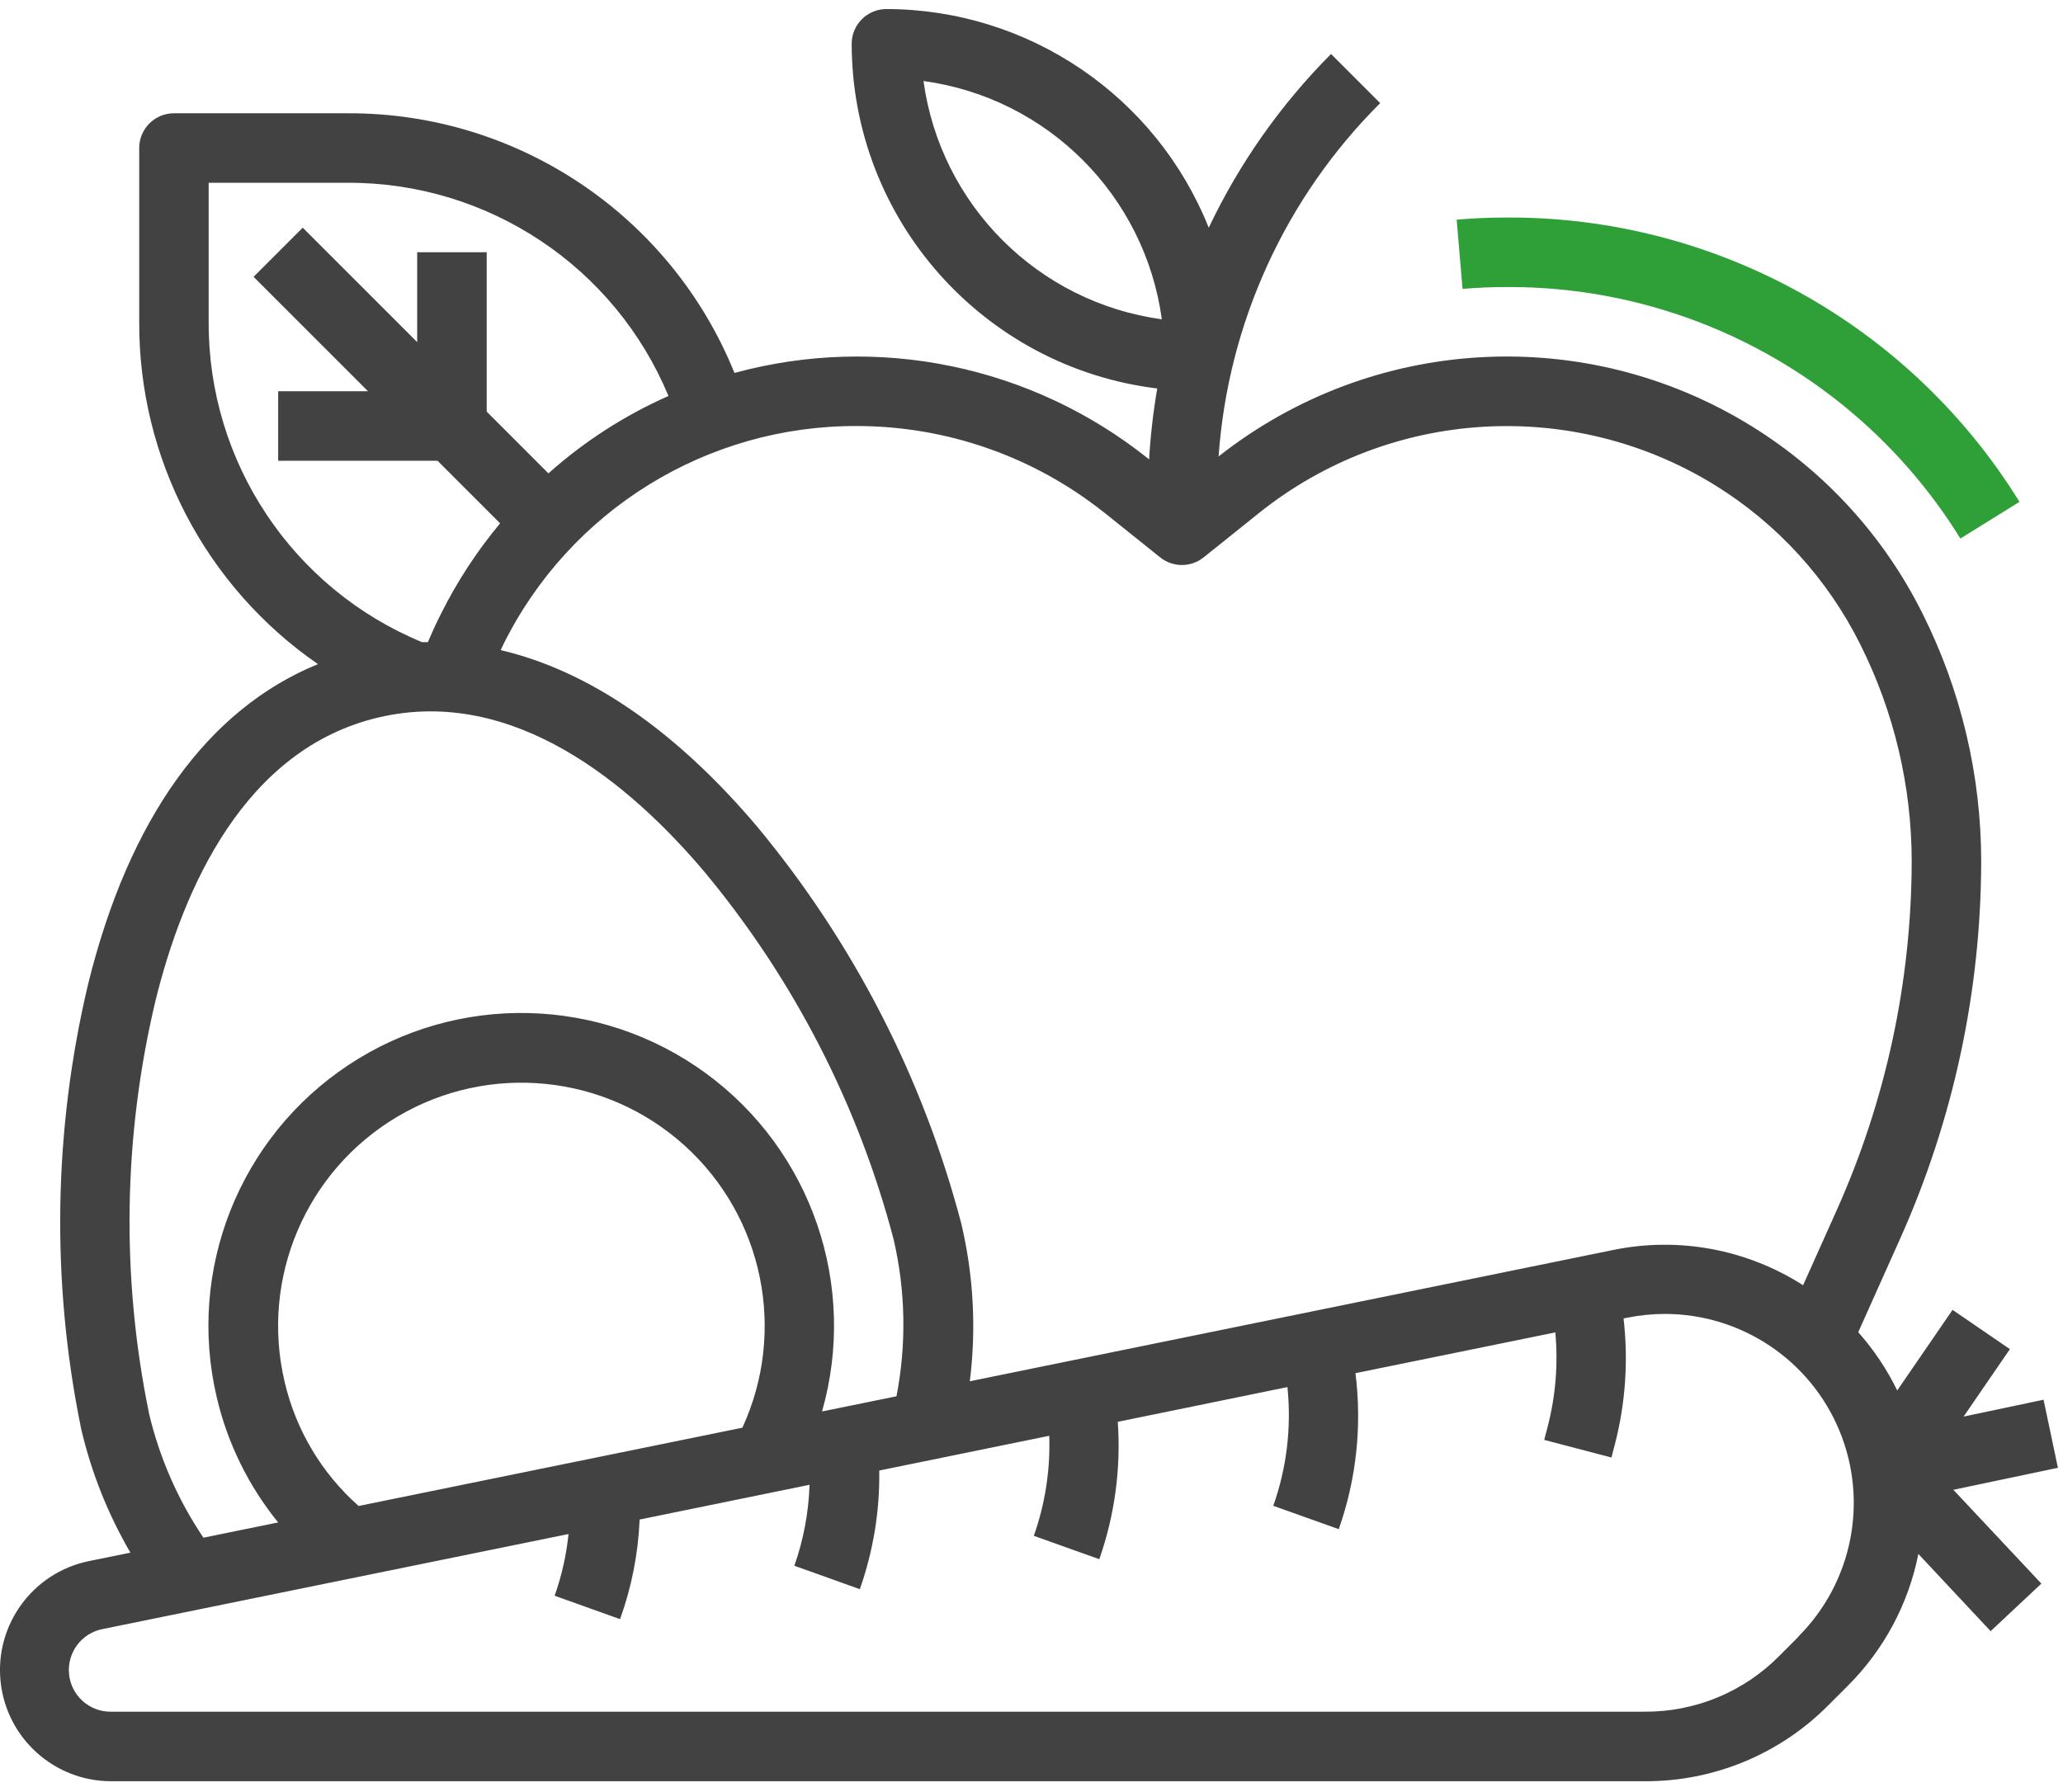 <svg fill="none" height="86" viewBox="0 0 99 86" width="99" xmlns="http://www.w3.org/2000/svg"><path d="m98.067 67.183-3.837.809 2.222-3.237-2.752-1.885-2.655 3.869c-.494-1.013-1.123-1.954-1.871-2.797l2.001-4.467c2.558-5.702 3.887-11.879 3.9-18.129-.002-4.126-.964-8.194-2.809-11.883-1.845-3.714-4.693-6.836-8.221-9.015-7.982-4.935-18.198-4.351-25.567 1.461.453-6.404 3.207-12.428 7.755-16.96l-2.358-2.358c-2.416 2.427-4.401 5.246-5.869 8.339-2.53-6.328-8.653-10.483-15.467-10.496-.921 0-1.668.747-1.668 1.668.014 8.425 6.302 15.52 14.664 16.545-.195 1.126-.325 2.262-.391 3.402l-.064-.051c-5.579-4.452-12.948-5.975-19.834-4.098-3.056-7.558-10.406-12.494-18.558-12.463h-8.339c-.921 0-1.668.747-1.668 1.668v8.339c-.028 6.557 3.182 12.707 8.578 16.433-5.277 2.152-9.067 7.399-11.027 15.345-1.669 7.016-1.784 14.312-.333 21.377.487 2.081 1.283 4.078 2.36 5.924l-1.984.404c-2.687.546-4.524 3.04-4.248 5.768.277 2.729 2.577 4.804 5.319 4.799h73.608c3.292.01 6.452-1.299 8.773-3.634l.937-.937c1.737-1.728 2.919-3.935 3.396-6.338l3.468 3.706 2.435-2.282-4.223-4.503 5.017-1.056zm-53.75-63.295c5.947.813 10.625 5.49 11.438 11.438-5.947-.814-10.624-5.491-11.438-11.438zm8.673 20.713 2.685 2.152c.609.488 1.476.488 2.085 0l2.682-2.15c6.275-5.005 15.016-5.534 21.849-1.321 3.001 1.854 5.424 4.512 6.993 7.672 1.613 3.227 2.454 6.785 2.455 10.392-.012 5.779-1.242 11.491-3.608 16.763l-1.604 3.578c-2.703-1.73-5.975-2.337-9.119-1.69l-30.868 6.3c.317-2.533.177-5.102-.414-7.586-1.834-6.973-5.17-13.463-9.773-19.013-3.928-4.652-8.105-7.505-12.327-8.494.042-.082.08-.167.12-.254 3.192-6.459 9.786-10.534 16.99-10.502 4.306.006 8.483 1.47 11.85 4.153zm-42.976-9.157v-6.671h6.671c6.73-.023 12.809 4.017 15.394 10.233-2.102.931-4.046 2.183-5.761 3.714l-2.962-2.963v-7.649h-3.336v4.313l-5.492-5.492-2.358 2.358 5.492 5.492h-4.313v3.336h7.649l3.002 3.003c-1.109 1.331-2.06 2.786-2.835 4.336-.217.426-.426.884-.633 1.367h-.28c-6.22-2.569-10.268-8.646-10.238-15.376zm-2.863 52.391c-1.345-6.551-1.237-13.316.315-19.82 1.325-5.364 4.258-12.076 10.716-13.583 6.458-1.508 12.059 3.196 15.624 7.415 4.276 5.144 7.373 11.161 9.075 17.629.577 2.477.625 5.047.14 7.542l-3.573.729c1.723-6.043-.501-12.522-5.574-16.232s-11.92-3.868-17.157-.394c-5.238 3.474-7.758 9.843-6.313 15.959.516 2.194 1.523 4.243 2.944 5.993l-3.586.732c-1.225-1.816-2.109-3.838-2.613-5.969zm10.058 4.448c-1.775-1.572-3.016-3.657-3.552-5.966-1.17-4.971 1.026-10.126 5.423-12.726 4.397-2.599 9.972-2.038 13.764 1.384 3.791 3.422 4.918 8.911 2.782 13.551zm69.092 6.281-.936.937c-1.697 1.707-4.007 2.664-6.414 2.656h-73.608c-1.042.02-1.925-.763-2.029-1.8-.104-1.038.604-1.981 1.63-2.17l22.339-4.558c-.104 1.01-.328 2.004-.667 2.962l3.14 1.124c.554-1.537.871-3.149.939-4.781l8.154-1.668c-.043 1.325-.289 2.635-.729 3.886l3.142 1.124c.645-1.828.961-3.756.932-5.694l8.158-1.668c.055 1.633-.196 3.262-.741 4.802l3.143 1.121c.741-2.115 1.043-4.359.887-6.593l8.141-1.668c.199 1.926-.033 3.873-.679 5.699l3.142 1.121c.846-2.399 1.12-4.963.801-7.487l9.592-1.957c.139 1.518.015 3.048-.367 4.523l-.167.636 3.226.845.167-.637c.509-1.969.649-4.016.415-6.036l.167-.035c.599-.122 1.21-.183 1.823-.183 3.666.005 6.969 2.217 8.369 5.604 1.401 3.388.624 7.285-1.968 9.878z" fill="#424242"/><path d="m72.301 10.441c-.803 0-1.602.034-2.398.102l.282 3.323c.705-.059 1.408-.089 2.117-.089 8.865-.041 17.113 4.532 21.774 12.072l2.836-1.762c-5.269-8.523-14.59-13.691-24.61-13.647z" fill="#2fa037"/></svg>